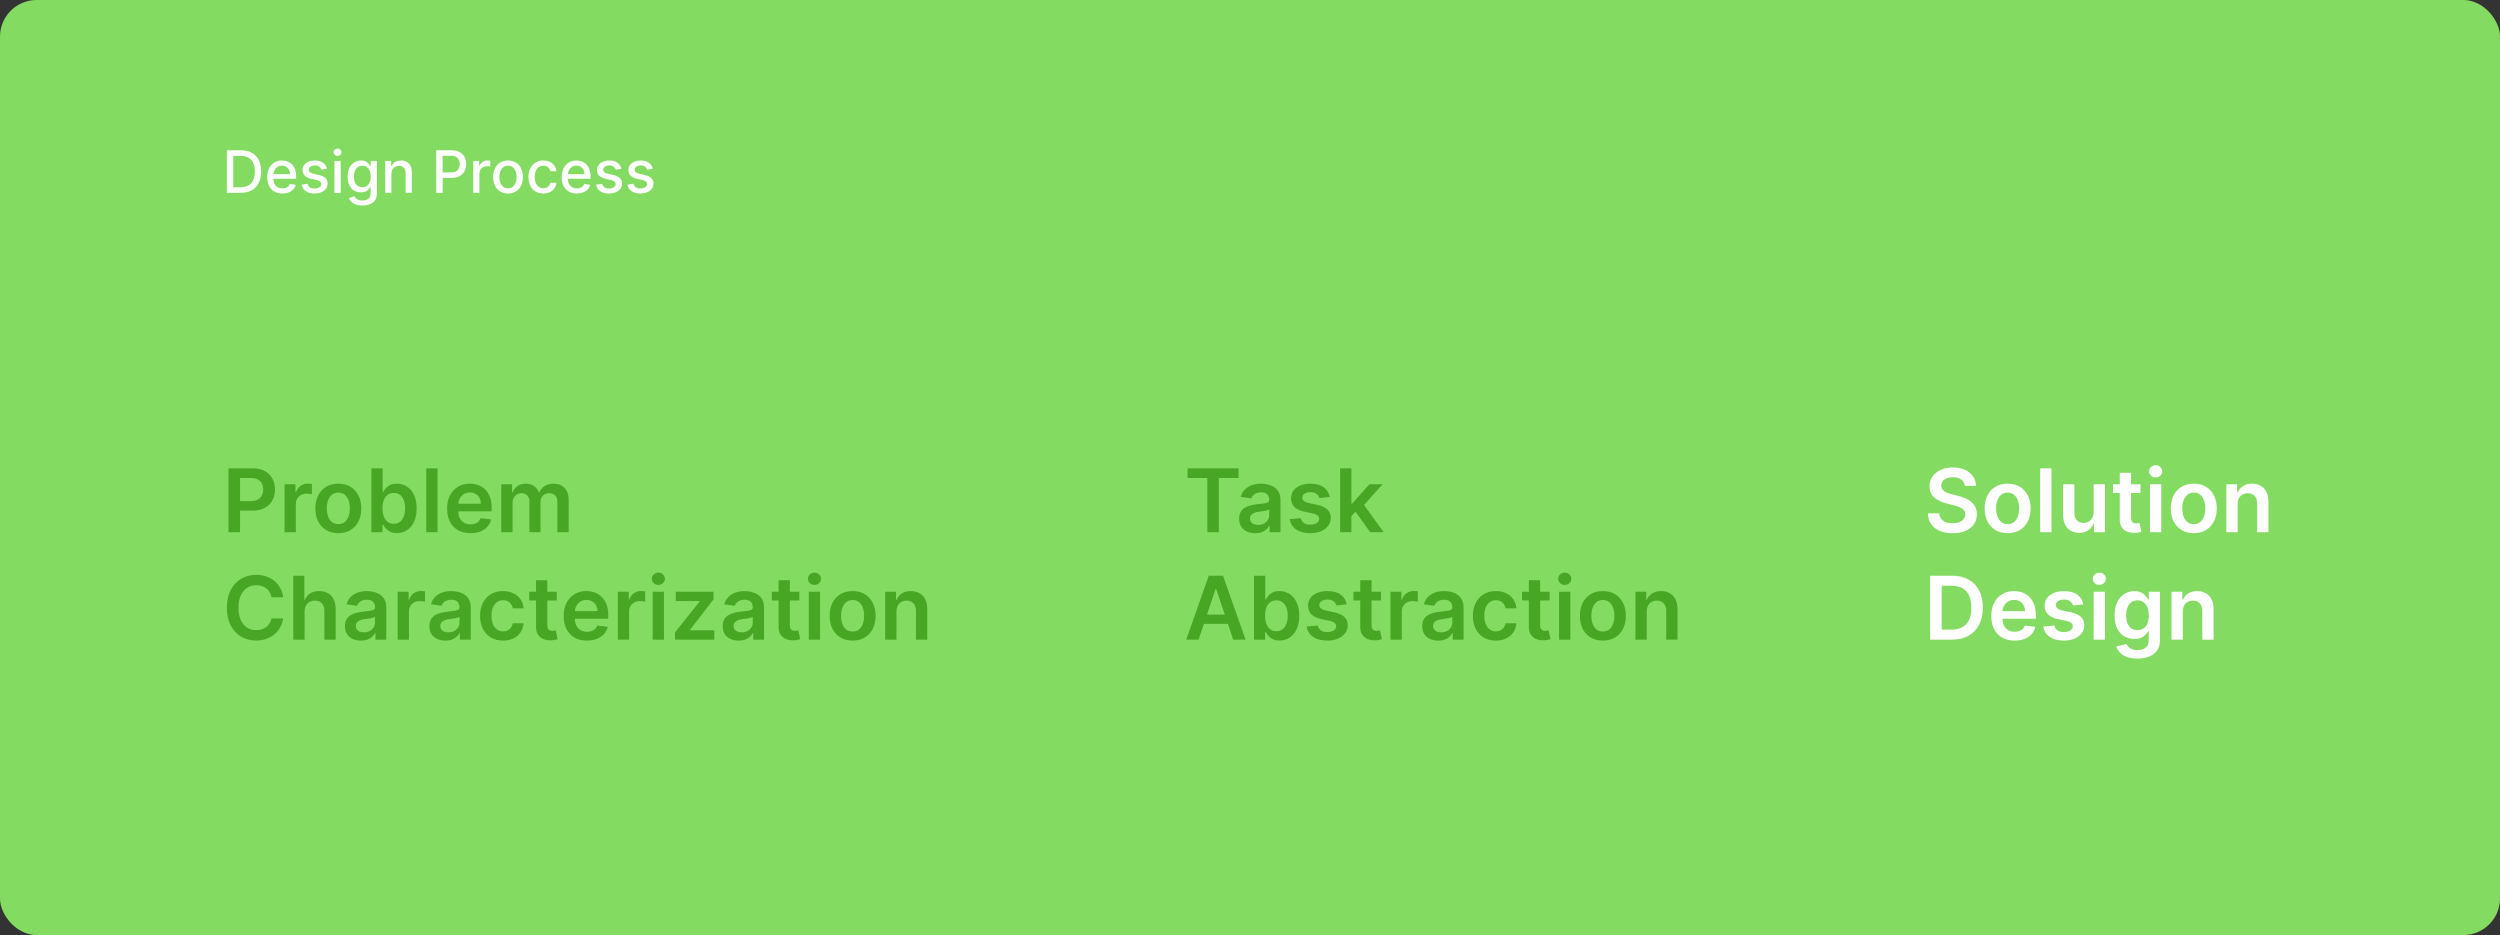 <svg width="1024" height="383" viewBox="0 0 1024 383" fill="none" xmlns="http://www.w3.org/2000/svg">
<rect x="0" y="0" width="1024" height="383" fill="#333333" stroke="none"/>
<rect width="1024" height="383" rx="15" fill="#83DB62"/>
<path d="M98.568 79H92.918V61.545H98.747C100.457 61.545 101.926 61.895 103.153 62.594C104.381 63.287 105.321 64.284 105.974 65.585C106.634 66.881 106.963 68.435 106.963 70.247C106.963 72.065 106.631 73.628 105.966 74.935C105.307 76.242 104.352 77.247 103.102 77.952C101.852 78.651 100.341 79 98.568 79ZM95.551 76.699H98.423C99.753 76.699 100.858 76.449 101.739 75.949C102.619 75.443 103.278 74.713 103.716 73.758C104.153 72.798 104.372 71.628 104.372 70.247C104.372 68.878 104.153 67.716 103.716 66.761C103.284 65.807 102.639 65.082 101.781 64.588C100.923 64.094 99.858 63.847 98.585 63.847H95.551V76.699ZM115.675 79.264C114.386 79.264 113.275 78.989 112.343 78.438C111.417 77.881 110.701 77.099 110.195 76.094C109.695 75.082 109.445 73.898 109.445 72.54C109.445 71.199 109.695 70.017 110.195 68.994C110.701 67.972 111.406 67.173 112.309 66.599C113.218 66.026 114.281 65.739 115.496 65.739C116.235 65.739 116.951 65.861 117.644 66.105C118.337 66.349 118.96 66.733 119.511 67.256C120.062 67.778 120.496 68.457 120.815 69.293C121.133 70.122 121.292 71.131 121.292 72.318V73.222H110.886V71.312H118.795C118.795 70.642 118.658 70.048 118.386 69.531C118.113 69.008 117.729 68.597 117.235 68.296C116.746 67.994 116.173 67.844 115.513 67.844C114.798 67.844 114.173 68.02 113.638 68.372C113.11 68.719 112.701 69.173 112.411 69.736C112.127 70.293 111.985 70.898 111.985 71.551V73.043C111.985 73.918 112.138 74.662 112.445 75.276C112.758 75.889 113.192 76.358 113.749 76.682C114.306 77 114.957 77.159 115.701 77.159C116.184 77.159 116.624 77.091 117.022 76.954C117.42 76.812 117.763 76.602 118.053 76.324C118.343 76.046 118.565 75.702 118.718 75.293L121.13 75.727C120.937 76.438 120.59 77.06 120.09 77.594C119.596 78.122 118.974 78.534 118.224 78.829C117.479 79.119 116.63 79.264 115.675 79.264ZM133.929 69.105L131.619 69.514C131.523 69.219 131.369 68.938 131.159 68.671C130.955 68.403 130.676 68.185 130.324 68.014C129.972 67.844 129.531 67.758 129.003 67.758C128.281 67.758 127.679 67.921 127.196 68.244C126.713 68.562 126.472 68.974 126.472 69.48C126.472 69.918 126.634 70.27 126.957 70.537C127.281 70.804 127.804 71.023 128.526 71.193L130.605 71.671C131.81 71.949 132.707 72.378 133.298 72.957C133.889 73.537 134.185 74.29 134.185 75.216C134.185 76 133.957 76.699 133.503 77.312C133.054 77.921 132.426 78.398 131.619 78.744C130.818 79.091 129.889 79.264 128.832 79.264C127.366 79.264 126.17 78.952 125.244 78.327C124.318 77.696 123.75 76.801 123.54 75.642L126.003 75.267C126.156 75.909 126.472 76.395 126.949 76.724C127.426 77.048 128.048 77.21 128.815 77.21C129.651 77.21 130.318 77.037 130.818 76.69C131.318 76.338 131.568 75.909 131.568 75.403C131.568 74.994 131.415 74.651 131.108 74.372C130.807 74.094 130.344 73.883 129.719 73.742L127.503 73.256C126.281 72.977 125.378 72.534 124.793 71.926C124.213 71.318 123.923 70.548 123.923 69.617C123.923 68.844 124.139 68.168 124.571 67.588C125.003 67.008 125.599 66.557 126.361 66.233C127.122 65.903 127.994 65.739 128.977 65.739C130.392 65.739 131.506 66.046 132.318 66.659C133.131 67.267 133.668 68.082 133.929 69.105ZM136.987 79V65.909H139.535V79H136.987ZM138.273 63.889C137.83 63.889 137.45 63.742 137.131 63.446C136.819 63.145 136.663 62.787 136.663 62.372C136.663 61.952 136.819 61.594 137.131 61.298C137.45 60.997 137.83 60.847 138.273 60.847C138.717 60.847 139.094 60.997 139.407 61.298C139.725 61.594 139.884 61.952 139.884 62.372C139.884 62.787 139.725 63.145 139.407 63.446C139.094 63.742 138.717 63.889 138.273 63.889ZM148.452 84.182C147.412 84.182 146.517 84.046 145.767 83.773C145.023 83.5 144.415 83.139 143.943 82.69C143.472 82.242 143.119 81.75 142.886 81.216L145.077 80.312C145.23 80.562 145.435 80.827 145.69 81.105C145.952 81.389 146.304 81.631 146.747 81.829C147.196 82.028 147.773 82.128 148.477 82.128C149.443 82.128 150.241 81.892 150.872 81.421C151.503 80.954 151.818 80.21 151.818 79.188V76.614H151.656C151.503 76.892 151.281 77.202 150.991 77.543C150.707 77.883 150.315 78.179 149.815 78.429C149.315 78.679 148.665 78.804 147.864 78.804C146.83 78.804 145.898 78.562 145.068 78.079C144.244 77.591 143.591 76.872 143.108 75.923C142.631 74.969 142.392 73.796 142.392 72.403C142.392 71.011 142.628 69.818 143.099 68.824C143.577 67.829 144.23 67.068 145.06 66.54C145.889 66.006 146.83 65.739 147.881 65.739C148.693 65.739 149.349 65.875 149.849 66.148C150.349 66.415 150.739 66.727 151.017 67.085C151.301 67.443 151.52 67.758 151.673 68.031H151.861V65.909H154.358V79.29C154.358 80.415 154.097 81.338 153.574 82.06C153.051 82.781 152.344 83.315 151.452 83.662C150.565 84.008 149.565 84.182 148.452 84.182ZM148.426 76.69C149.159 76.69 149.778 76.52 150.284 76.179C150.795 75.832 151.182 75.338 151.443 74.696C151.71 74.048 151.844 73.273 151.844 72.369C151.844 71.489 151.713 70.713 151.452 70.043C151.19 69.372 150.807 68.849 150.301 68.474C149.795 68.094 149.17 67.903 148.426 67.903C147.659 67.903 147.02 68.102 146.509 68.5C145.997 68.892 145.611 69.426 145.349 70.102C145.094 70.778 144.966 71.534 144.966 72.369C144.966 73.227 145.097 73.98 145.358 74.628C145.619 75.276 146.006 75.781 146.517 76.145C147.034 76.508 147.67 76.69 148.426 76.69ZM160.324 71.227V79H157.776V65.909H160.222V68.04H160.384C160.685 67.347 161.156 66.79 161.798 66.369C162.446 65.949 163.261 65.739 164.244 65.739C165.136 65.739 165.918 65.926 166.588 66.301C167.259 66.671 167.778 67.222 168.148 67.954C168.517 68.688 168.702 69.594 168.702 70.673V79H166.153V70.98C166.153 70.031 165.906 69.29 165.412 68.756C164.918 68.216 164.239 67.946 163.375 67.946C162.784 67.946 162.259 68.074 161.798 68.329C161.344 68.585 160.983 68.96 160.716 69.454C160.455 69.943 160.324 70.534 160.324 71.227ZM178.675 79V61.545H184.897C186.255 61.545 187.38 61.793 188.272 62.287C189.164 62.781 189.832 63.457 190.275 64.315C190.718 65.168 190.94 66.128 190.94 67.196C190.94 68.27 190.715 69.236 190.266 70.094C189.823 70.946 189.153 71.622 188.255 72.122C187.363 72.617 186.241 72.864 184.888 72.864H180.61V70.631H184.65C185.508 70.631 186.204 70.483 186.738 70.188C187.272 69.886 187.664 69.477 187.914 68.96C188.164 68.443 188.289 67.855 188.289 67.196C188.289 66.537 188.164 65.952 187.914 65.44C187.664 64.929 187.269 64.528 186.729 64.239C186.195 63.949 185.491 63.804 184.616 63.804H181.309V79H178.675ZM193.822 79V65.909H196.286V67.989H196.422C196.661 67.284 197.081 66.73 197.683 66.327C198.291 65.918 198.979 65.713 199.746 65.713C199.905 65.713 200.092 65.719 200.308 65.73C200.53 65.742 200.703 65.756 200.828 65.773V68.21C200.726 68.182 200.544 68.151 200.283 68.117C200.021 68.077 199.76 68.057 199.499 68.057C198.896 68.057 198.359 68.185 197.888 68.44C197.422 68.69 197.053 69.04 196.78 69.489C196.507 69.932 196.371 70.438 196.371 71.006V79H193.822ZM208.079 79.264C206.852 79.264 205.781 78.983 204.866 78.421C203.951 77.858 203.241 77.071 202.735 76.06C202.229 75.048 201.977 73.867 201.977 72.514C201.977 71.156 202.229 69.969 202.735 68.952C203.241 67.935 203.951 67.145 204.866 66.582C205.781 66.02 206.852 65.739 208.079 65.739C209.306 65.739 210.377 66.02 211.292 66.582C212.207 67.145 212.917 67.935 213.423 68.952C213.928 69.969 214.181 71.156 214.181 72.514C214.181 73.867 213.928 75.048 213.423 76.06C212.917 77.071 212.207 77.858 211.292 78.421C210.377 78.983 209.306 79.264 208.079 79.264ZM208.087 77.125C208.883 77.125 209.542 76.915 210.065 76.494C210.587 76.074 210.974 75.514 211.224 74.815C211.479 74.117 211.607 73.347 211.607 72.506C211.607 71.671 211.479 70.903 211.224 70.204C210.974 69.5 210.587 68.935 210.065 68.508C209.542 68.082 208.883 67.869 208.087 67.869C207.286 67.869 206.621 68.082 206.093 68.508C205.57 68.935 205.181 69.5 204.925 70.204C204.675 70.903 204.55 71.671 204.55 72.506C204.55 73.347 204.675 74.117 204.925 74.815C205.181 75.514 205.57 76.074 206.093 76.494C206.621 76.915 207.286 77.125 208.087 77.125ZM222.54 79.264C221.273 79.264 220.182 78.977 219.267 78.403C218.358 77.824 217.659 77.026 217.17 76.008C216.682 74.992 216.438 73.827 216.438 72.514C216.438 71.185 216.688 70.011 217.188 68.994C217.688 67.972 218.392 67.173 219.301 66.599C220.21 66.026 221.281 65.739 222.514 65.739C223.509 65.739 224.395 65.923 225.173 66.293C225.952 66.656 226.58 67.168 227.057 67.827C227.54 68.486 227.827 69.256 227.918 70.136H225.438C225.301 69.523 224.989 68.994 224.5 68.551C224.017 68.108 223.369 67.886 222.557 67.886C221.847 67.886 221.224 68.074 220.69 68.449C220.162 68.818 219.75 69.347 219.455 70.034C219.159 70.716 219.011 71.523 219.011 72.454C219.011 73.409 219.156 74.233 219.446 74.926C219.736 75.619 220.145 76.156 220.673 76.537C221.207 76.918 221.835 77.108 222.557 77.108C223.04 77.108 223.477 77.02 223.869 76.844C224.267 76.662 224.599 76.403 224.866 76.068C225.139 75.733 225.33 75.329 225.438 74.858H227.918C227.827 75.704 227.551 76.46 227.091 77.125C226.631 77.79 226.014 78.312 225.241 78.693C224.474 79.074 223.574 79.264 222.54 79.264ZM236.285 79.264C234.995 79.264 233.884 78.989 232.952 78.438C232.026 77.881 231.31 77.099 230.805 76.094C230.305 75.082 230.055 73.898 230.055 72.54C230.055 71.199 230.305 70.017 230.805 68.994C231.31 67.972 232.015 67.173 232.918 66.599C233.827 66.026 234.89 65.739 236.106 65.739C236.844 65.739 237.56 65.861 238.254 66.105C238.947 66.349 239.569 66.733 240.12 67.256C240.671 67.778 241.106 68.457 241.424 69.293C241.742 70.122 241.901 71.131 241.901 72.318V73.222H231.495V71.312H239.404C239.404 70.642 239.268 70.048 238.995 69.531C238.722 69.008 238.339 68.597 237.844 68.296C237.356 67.994 236.782 67.844 236.123 67.844C235.407 67.844 234.782 68.02 234.248 68.372C233.719 68.719 233.31 69.173 233.021 69.736C232.737 70.293 232.594 70.898 232.594 71.551V73.043C232.594 73.918 232.748 74.662 233.055 75.276C233.367 75.889 233.802 76.358 234.359 76.682C234.915 77 235.566 77.159 236.31 77.159C236.793 77.159 237.234 77.091 237.631 76.954C238.029 76.812 238.373 76.602 238.663 76.324C238.952 76.046 239.174 75.702 239.327 75.293L241.739 75.727C241.546 76.438 241.2 77.06 240.7 77.594C240.205 78.122 239.583 78.534 238.833 78.829C238.089 79.119 237.239 79.264 236.285 79.264ZM254.538 69.105L252.229 69.514C252.132 69.219 251.979 68.938 251.768 68.671C251.564 68.403 251.286 68.185 250.933 68.014C250.581 67.844 250.141 67.758 249.612 67.758C248.891 67.758 248.288 67.921 247.805 68.244C247.322 68.562 247.081 68.974 247.081 69.48C247.081 69.918 247.243 70.27 247.567 70.537C247.891 70.804 248.413 71.023 249.135 71.193L251.214 71.671C252.419 71.949 253.317 72.378 253.908 72.957C254.499 73.537 254.794 74.29 254.794 75.216C254.794 76 254.567 76.699 254.112 77.312C253.663 77.921 253.036 78.398 252.229 78.744C251.428 79.091 250.499 79.264 249.442 79.264C247.976 79.264 246.78 78.952 245.854 78.327C244.928 77.696 244.359 76.801 244.149 75.642L246.612 75.267C246.766 75.909 247.081 76.395 247.558 76.724C248.036 77.048 248.658 77.21 249.425 77.21C250.26 77.21 250.928 77.037 251.428 76.69C251.928 76.338 252.178 75.909 252.178 75.403C252.178 74.994 252.024 74.651 251.717 74.372C251.416 74.094 250.953 73.883 250.328 73.742L248.112 73.256C246.891 72.977 245.987 72.534 245.402 71.926C244.822 71.318 244.533 70.548 244.533 69.617C244.533 68.844 244.749 68.168 245.18 67.588C245.612 67.008 246.209 66.557 246.97 66.233C247.732 65.903 248.604 65.739 249.587 65.739C251.001 65.739 252.115 66.046 252.928 66.659C253.74 67.267 254.277 68.082 254.538 69.105ZM267.406 69.105L265.096 69.514C264.999 69.219 264.846 68.938 264.636 68.671C264.431 68.403 264.153 68.185 263.8 68.014C263.448 67.844 263.008 67.758 262.479 67.758C261.758 67.758 261.156 67.921 260.673 68.244C260.19 68.562 259.948 68.974 259.948 69.48C259.948 69.918 260.11 70.27 260.434 70.537C260.758 70.804 261.281 71.023 262.002 71.193L264.082 71.671C265.286 71.949 266.184 72.378 266.775 72.957C267.366 73.537 267.661 74.29 267.661 75.216C267.661 76 267.434 76.699 266.979 77.312C266.531 77.921 265.903 78.398 265.096 78.744C264.295 79.091 263.366 79.264 262.309 79.264C260.843 79.264 259.647 78.952 258.721 78.327C257.795 77.696 257.227 76.801 257.016 75.642L259.479 75.267C259.633 75.909 259.948 76.395 260.425 76.724C260.903 77.048 261.525 77.21 262.292 77.21C263.127 77.21 263.795 77.037 264.295 76.69C264.795 76.338 265.045 75.909 265.045 75.403C265.045 74.994 264.891 74.651 264.585 74.372C264.283 74.094 263.82 73.883 263.195 73.742L260.979 73.256C259.758 72.977 258.854 72.534 258.269 71.926C257.69 71.318 257.4 70.548 257.4 69.617C257.4 68.844 257.616 68.168 258.048 67.588C258.479 67.008 259.076 66.557 259.837 66.233C260.599 65.903 261.471 65.739 262.454 65.739C263.869 65.739 264.982 66.046 265.795 66.659C266.607 67.267 267.144 68.082 267.406 69.105Z" fill="white"/>
<path d="M93.582 218V191.818H103.401C105.412 191.818 107.099 192.193 108.463 192.943C109.835 193.693 110.871 194.724 111.57 196.037C112.277 197.341 112.631 198.824 112.631 200.486C112.631 202.165 112.277 203.656 111.57 204.96C110.862 206.264 109.818 207.291 108.438 208.041C107.057 208.783 105.357 209.153 103.337 209.153H96.829V205.254H102.697C103.874 205.254 104.837 205.05 105.587 204.641C106.337 204.232 106.891 203.669 107.249 202.953C107.615 202.237 107.798 201.415 107.798 200.486C107.798 199.557 107.615 198.739 107.249 198.031C106.891 197.324 106.332 196.774 105.574 196.382C104.824 195.982 103.857 195.781 102.672 195.781H98.325V218H93.582ZM116.546 218V198.364H121.033V201.636H121.238C121.596 200.503 122.209 199.629 123.078 199.016C123.956 198.393 124.958 198.082 126.083 198.082C126.338 198.082 126.624 198.095 126.939 198.121C127.263 198.138 127.532 198.168 127.745 198.21V202.467C127.549 202.399 127.238 202.339 126.811 202.288C126.394 202.229 125.989 202.199 125.597 202.199C124.753 202.199 123.995 202.382 123.321 202.749C122.657 203.107 122.132 203.605 121.749 204.244C121.365 204.884 121.174 205.621 121.174 206.456V218H116.546ZM138.576 218.384C136.658 218.384 134.996 217.962 133.59 217.118C132.184 216.274 131.093 215.094 130.317 213.577C129.55 212.06 129.167 210.287 129.167 208.259C129.167 206.23 129.55 204.453 130.317 202.928C131.093 201.402 132.184 200.217 133.59 199.374C134.996 198.53 136.658 198.108 138.576 198.108C140.494 198.108 142.156 198.53 143.562 199.374C144.968 200.217 146.055 201.402 146.822 202.928C147.597 204.453 147.985 206.23 147.985 208.259C147.985 210.287 147.597 212.06 146.822 213.577C146.055 215.094 144.968 216.274 143.562 217.118C142.156 217.962 140.494 218.384 138.576 218.384ZM138.602 214.676C139.641 214.676 140.511 214.391 141.21 213.82C141.908 213.24 142.428 212.464 142.769 211.493C143.119 210.521 143.293 209.439 143.293 208.246C143.293 207.044 143.119 205.957 142.769 204.986C142.428 204.006 141.908 203.226 141.21 202.646C140.511 202.067 139.641 201.777 138.602 201.777C137.536 201.777 136.65 202.067 135.942 202.646C135.244 203.226 134.719 204.006 134.37 204.986C134.029 205.957 133.859 207.044 133.859 208.246C133.859 209.439 134.029 210.521 134.37 211.493C134.719 212.464 135.244 213.24 135.942 213.82C136.65 214.391 137.536 214.676 138.602 214.676ZM152.118 218V191.818H156.745V201.611H156.937C157.176 201.134 157.512 200.626 157.947 200.089C158.382 199.544 158.97 199.08 159.711 198.696C160.453 198.304 161.399 198.108 162.549 198.108C164.066 198.108 165.434 198.496 166.653 199.271C167.88 200.038 168.852 201.176 169.568 202.685C170.292 204.185 170.654 206.026 170.654 208.207C170.654 210.364 170.301 212.196 169.593 213.705C168.886 215.213 167.923 216.364 166.704 217.156C165.485 217.949 164.105 218.345 162.562 218.345C161.437 218.345 160.504 218.158 159.762 217.783C159.021 217.408 158.424 216.956 157.973 216.428C157.529 215.891 157.184 215.384 156.937 214.906H156.669V218H152.118ZM156.656 208.182C156.656 209.452 156.835 210.564 157.193 211.518C157.559 212.473 158.083 213.219 158.765 213.756C159.456 214.284 160.291 214.548 161.271 214.548C162.294 214.548 163.15 214.276 163.841 213.73C164.531 213.176 165.051 212.422 165.4 211.467C165.758 210.504 165.937 209.409 165.937 208.182C165.937 206.963 165.762 205.881 165.413 204.935C165.064 203.989 164.544 203.247 163.853 202.71C163.163 202.173 162.302 201.905 161.271 201.905C160.282 201.905 159.443 202.165 158.752 202.685C158.062 203.205 157.538 203.933 157.18 204.871C156.831 205.808 156.656 206.912 156.656 208.182ZM179.217 191.818V218H174.589V191.818H179.217ZM192.669 218.384C190.7 218.384 189 217.974 187.568 217.156C186.145 216.33 185.049 215.162 184.282 213.653C183.515 212.136 183.132 210.351 183.132 208.297C183.132 206.277 183.515 204.504 184.282 202.979C185.058 201.445 186.14 200.251 187.529 199.399C188.919 198.538 190.551 198.108 192.426 198.108C193.636 198.108 194.778 198.304 195.852 198.696C196.934 199.08 197.889 199.676 198.716 200.486C199.551 201.295 200.207 202.327 200.684 203.58C201.162 204.824 201.4 206.307 201.4 208.028V209.447H185.305V206.328H196.964C196.956 205.442 196.764 204.653 196.389 203.963C196.014 203.264 195.49 202.714 194.816 202.314C194.152 201.913 193.376 201.713 192.49 201.713C191.544 201.713 190.713 201.943 189.997 202.403C189.281 202.855 188.723 203.452 188.322 204.193C187.93 204.926 187.73 205.732 187.721 206.609V209.332C187.721 210.474 187.93 211.455 188.348 212.273C188.765 213.082 189.349 213.705 190.099 214.139C190.849 214.565 191.727 214.778 192.733 214.778C193.406 214.778 194.015 214.685 194.561 214.497C195.106 214.301 195.579 214.016 195.98 213.641C196.38 213.266 196.683 212.801 196.887 212.247L201.208 212.733C200.936 213.875 200.416 214.872 199.649 215.724C198.89 216.568 197.919 217.224 196.734 217.693C195.549 218.153 194.194 218.384 192.669 218.384ZM205.315 218V198.364H209.739V201.7H209.969C210.378 200.575 211.055 199.697 212.001 199.067C212.947 198.428 214.077 198.108 215.389 198.108C216.719 198.108 217.839 198.432 218.751 199.08C219.672 199.719 220.32 200.592 220.695 201.7H220.899C221.334 200.609 222.067 199.74 223.098 199.092C224.138 198.436 225.369 198.108 226.793 198.108C228.599 198.108 230.074 198.679 231.216 199.821C232.358 200.963 232.929 202.629 232.929 204.82V218H228.288V205.536C228.288 204.317 227.964 203.426 227.317 202.864C226.669 202.293 225.876 202.007 224.939 202.007C223.822 202.007 222.949 202.357 222.318 203.055C221.696 203.746 221.385 204.645 221.385 205.753V218H216.847V205.344C216.847 204.33 216.54 203.52 215.926 202.915C215.321 202.31 214.528 202.007 213.548 202.007C212.884 202.007 212.278 202.178 211.733 202.518C211.188 202.851 210.753 203.324 210.429 203.938C210.105 204.543 209.943 205.25 209.943 206.06V218H205.315ZM115.993 244.652H111.212C111.075 243.868 110.824 243.173 110.457 242.568C110.091 241.955 109.635 241.435 109.089 241.009C108.544 240.582 107.922 240.263 107.223 240.05C106.533 239.828 105.787 239.717 104.986 239.717C103.563 239.717 102.301 240.075 101.202 240.791C100.102 241.499 99.242 242.538 98.619 243.911C97.997 245.274 97.686 246.94 97.686 248.909C97.686 250.912 97.997 252.599 98.619 253.972C99.25 255.335 100.111 256.366 101.202 257.065C102.301 257.756 103.558 258.101 104.973 258.101C105.757 258.101 106.49 257.999 107.172 257.794C107.862 257.581 108.48 257.27 109.026 256.861C109.58 256.452 110.044 255.949 110.419 255.352C110.803 254.756 111.067 254.074 111.212 253.307L115.993 253.332C115.814 254.577 115.426 255.744 114.83 256.835C114.241 257.926 113.47 258.889 112.516 259.724C111.561 260.551 110.445 261.199 109.166 261.668C107.888 262.128 106.469 262.358 104.909 262.358C102.608 262.358 100.554 261.825 98.747 260.76C96.94 259.695 95.517 258.156 94.477 256.145C93.438 254.134 92.918 251.722 92.918 248.909C92.918 246.088 93.442 243.676 94.49 241.673C95.538 239.662 96.966 238.124 98.773 237.058C100.58 235.993 102.625 235.46 104.909 235.46C106.366 235.46 107.722 235.665 108.974 236.074C110.227 236.483 111.344 237.084 112.324 237.876C113.304 238.661 114.109 239.624 114.74 240.766C115.379 241.899 115.797 243.195 115.993 244.652ZM124.76 250.494V262H120.132V235.818H124.657V245.7H124.887C125.348 244.592 126.059 243.719 127.022 243.08C127.994 242.432 129.23 242.108 130.73 242.108C132.093 242.108 133.282 242.393 134.297 242.964C135.311 243.536 136.095 244.371 136.649 245.47C137.211 246.57 137.493 247.912 137.493 249.497V262H132.865V250.213C132.865 248.892 132.524 247.865 131.842 247.132C131.169 246.391 130.223 246.02 129.004 246.02C128.186 246.02 127.453 246.199 126.805 246.557C126.166 246.906 125.663 247.413 125.297 248.078C124.939 248.743 124.76 249.548 124.76 250.494ZM147.86 262.396C146.616 262.396 145.495 262.175 144.498 261.732C143.51 261.28 142.725 260.615 142.146 259.737C141.575 258.859 141.289 257.777 141.289 256.49C141.289 255.382 141.494 254.466 141.903 253.741C142.312 253.017 142.87 252.438 143.578 252.003C144.285 251.568 145.082 251.24 145.968 251.018C146.863 250.788 147.788 250.622 148.743 250.52C149.893 250.401 150.826 250.294 151.542 250.2C152.258 250.098 152.778 249.945 153.102 249.74C153.434 249.527 153.6 249.199 153.6 248.756V248.679C153.6 247.716 153.315 246.97 152.744 246.442C152.173 245.913 151.35 245.649 150.277 245.649C149.143 245.649 148.244 245.896 147.579 246.391C146.923 246.885 146.48 247.469 146.25 248.142L141.929 247.528C142.27 246.335 142.832 245.338 143.616 244.537C144.4 243.727 145.359 243.122 146.493 242.722C147.626 242.312 148.879 242.108 150.251 242.108C151.197 242.108 152.139 242.219 153.076 242.44C154.014 242.662 154.87 243.028 155.646 243.54C156.422 244.043 157.044 244.729 157.512 245.598C157.99 246.467 158.228 247.554 158.228 248.858V262H153.779V259.303H153.626C153.345 259.848 152.949 260.359 152.437 260.837C151.934 261.305 151.299 261.685 150.532 261.974C149.774 262.256 148.883 262.396 147.86 262.396ZM149.062 258.996C149.991 258.996 150.797 258.812 151.478 258.446C152.16 258.071 152.684 257.577 153.051 256.963C153.426 256.349 153.613 255.68 153.613 254.956V252.642C153.468 252.761 153.221 252.872 152.872 252.974C152.531 253.077 152.147 253.166 151.721 253.243C151.295 253.32 150.873 253.388 150.456 253.447C150.038 253.507 149.676 253.558 149.369 253.601C148.679 253.695 148.061 253.848 147.515 254.061C146.97 254.274 146.539 254.572 146.224 254.956C145.909 255.331 145.751 255.817 145.751 256.413C145.751 257.266 146.062 257.909 146.684 258.344C147.306 258.778 148.099 258.996 149.062 258.996ZM162.882 262V242.364H167.369V245.636H167.574C167.931 244.503 168.545 243.629 169.414 243.016C170.292 242.393 171.294 242.082 172.419 242.082C172.674 242.082 172.96 242.095 173.275 242.121C173.599 242.138 173.868 242.168 174.081 242.21V246.467C173.885 246.399 173.574 246.339 173.147 246.288C172.73 246.229 172.325 246.199 171.933 246.199C171.089 246.199 170.331 246.382 169.657 246.749C168.993 247.107 168.468 247.605 168.085 248.244C167.701 248.884 167.51 249.621 167.51 250.456V262H162.882ZM182.454 262.396C181.21 262.396 180.089 262.175 179.092 261.732C178.103 261.28 177.319 260.615 176.74 259.737C176.169 258.859 175.883 257.777 175.883 256.49C175.883 255.382 176.088 254.466 176.497 253.741C176.906 253.017 177.464 252.438 178.172 252.003C178.879 251.568 179.676 251.24 180.562 251.018C181.457 250.788 182.382 250.622 183.336 250.52C184.487 250.401 185.42 250.294 186.136 250.2C186.852 250.098 187.372 249.945 187.696 249.74C188.028 249.527 188.194 249.199 188.194 248.756V248.679C188.194 247.716 187.909 246.97 187.338 246.442C186.767 245.913 185.944 245.649 184.87 245.649C183.737 245.649 182.838 245.896 182.173 246.391C181.517 246.885 181.074 247.469 180.843 248.142L176.522 247.528C176.863 246.335 177.426 245.338 178.21 244.537C178.994 243.727 179.953 243.122 181.086 242.722C182.22 242.312 183.473 242.108 184.845 242.108C185.791 242.108 186.733 242.219 187.67 242.44C188.608 242.662 189.464 243.028 190.24 243.54C191.015 244.043 191.637 244.729 192.106 245.598C192.583 246.467 192.822 247.554 192.822 248.858V262H188.373V259.303H188.22C187.939 259.848 187.542 260.359 187.031 260.837C186.528 261.305 185.893 261.685 185.126 261.974C184.368 262.256 183.477 262.396 182.454 262.396ZM183.656 258.996C184.585 258.996 185.39 258.812 186.072 258.446C186.754 258.071 187.278 257.577 187.645 256.963C188.02 256.349 188.207 255.68 188.207 254.956V252.642C188.062 252.761 187.815 252.872 187.466 252.974C187.125 253.077 186.741 253.166 186.315 253.243C185.889 253.32 185.467 253.388 185.049 253.447C184.632 253.507 184.27 253.558 183.963 253.601C183.272 253.695 182.654 253.848 182.109 254.061C181.564 254.274 181.133 254.572 180.818 254.956C180.502 255.331 180.345 255.817 180.345 256.413C180.345 257.266 180.656 257.909 181.278 258.344C181.9 258.778 182.693 258.996 183.656 258.996ZM206.041 262.384C204.081 262.384 202.397 261.953 200.991 261.092C199.593 260.232 198.515 259.043 197.757 257.526C197.007 256 196.632 254.244 196.632 252.259C196.632 250.264 197.015 248.504 197.782 246.979C198.549 245.445 199.632 244.251 201.029 243.399C202.436 242.538 204.098 242.108 206.015 242.108C207.609 242.108 209.02 242.402 210.247 242.99C211.483 243.57 212.467 244.392 213.2 245.457C213.933 246.514 214.35 247.75 214.453 249.165H210.029C209.85 248.219 209.424 247.43 208.751 246.8C208.086 246.161 207.196 245.841 206.079 245.841C205.133 245.841 204.302 246.097 203.586 246.608C202.87 247.111 202.312 247.835 201.912 248.781C201.52 249.727 201.324 250.861 201.324 252.182C201.324 253.52 201.52 254.67 201.912 255.634C202.304 256.588 202.853 257.325 203.561 257.845C204.277 258.357 205.116 258.612 206.079 258.612C206.761 258.612 207.37 258.484 207.907 258.229C208.453 257.964 208.909 257.585 209.275 257.091C209.642 256.597 209.893 255.996 210.029 255.288H214.453C214.342 256.678 213.933 257.909 213.225 258.983C212.518 260.048 211.555 260.884 210.336 261.489C209.118 262.085 207.686 262.384 206.041 262.384ZM228.058 242.364V245.943H216.77V242.364H228.058ZM219.557 237.659H224.185V256.094C224.185 256.716 224.278 257.193 224.466 257.526C224.662 257.849 224.918 258.071 225.233 258.19C225.548 258.31 225.898 258.369 226.281 258.369C226.571 258.369 226.835 258.348 227.074 258.305C227.321 258.263 227.509 258.224 227.636 258.19L228.416 261.808C228.169 261.893 227.815 261.987 227.355 262.089C226.903 262.192 226.349 262.251 225.693 262.268C224.534 262.303 223.49 262.128 222.561 261.744C221.632 261.352 220.895 260.747 220.349 259.929C219.813 259.111 219.548 258.088 219.557 256.861V237.659ZM240.411 262.384C238.442 262.384 236.742 261.974 235.31 261.156C233.887 260.33 232.792 259.162 232.025 257.653C231.257 256.136 230.874 254.351 230.874 252.297C230.874 250.277 231.257 248.504 232.025 246.979C232.8 245.445 233.882 244.251 235.272 243.399C236.661 242.538 238.293 242.108 240.168 242.108C241.378 242.108 242.52 242.304 243.594 242.696C244.676 243.08 245.631 243.676 246.458 244.486C247.293 245.295 247.949 246.327 248.426 247.58C248.904 248.824 249.142 250.307 249.142 252.028V253.447H233.047V250.328H244.706C244.698 249.442 244.506 248.653 244.131 247.963C243.756 247.264 243.232 246.714 242.559 246.314C241.894 245.913 241.118 245.713 240.232 245.713C239.286 245.713 238.455 245.943 237.739 246.403C237.023 246.855 236.465 247.452 236.064 248.193C235.672 248.926 235.472 249.732 235.463 250.609V253.332C235.463 254.474 235.672 255.455 236.09 256.273C236.507 257.082 237.091 257.705 237.841 258.139C238.591 258.565 239.469 258.778 240.475 258.778C241.148 258.778 241.757 258.685 242.303 258.497C242.848 258.301 243.321 258.016 243.722 257.641C244.123 257.266 244.425 256.801 244.63 256.247L248.951 256.733C248.678 257.875 248.158 258.872 247.391 259.724C246.632 260.568 245.661 261.224 244.476 261.693C243.292 262.153 241.936 262.384 240.411 262.384ZM253.058 262V242.364H257.545V245.636H257.749C258.107 244.503 258.721 243.629 259.59 243.016C260.468 242.393 261.469 242.082 262.594 242.082C262.85 242.082 263.136 242.095 263.451 242.121C263.775 242.138 264.043 242.168 264.256 242.21V246.467C264.06 246.399 263.749 246.339 263.323 246.288C262.906 246.229 262.501 246.199 262.109 246.199C261.265 246.199 260.506 246.382 259.833 246.749C259.168 247.107 258.644 247.605 258.261 248.244C257.877 248.884 257.685 249.621 257.685 250.456V262H253.058ZM267.331 262V242.364H271.959V262H267.331ZM269.658 239.577C268.925 239.577 268.294 239.334 267.766 238.848C267.237 238.354 266.973 237.761 266.973 237.071C266.973 236.372 267.237 235.78 267.766 235.294C268.294 234.8 268.925 234.553 269.658 234.553C270.399 234.553 271.03 234.8 271.55 235.294C272.078 235.78 272.342 236.372 272.342 237.071C272.342 237.761 272.078 238.354 271.55 238.848C271.03 239.334 270.399 239.577 269.658 239.577ZM276.462 262V259.06L286.587 246.365V246.199H276.794V242.364H292.25V245.521L282.611 257.999V258.165H292.583V262H276.462ZM302.583 262.396C301.339 262.396 300.218 262.175 299.221 261.732C298.232 261.28 297.448 260.615 296.869 259.737C296.298 258.859 296.012 257.777 296.012 256.49C296.012 255.382 296.217 254.466 296.626 253.741C297.035 253.017 297.593 252.438 298.3 252.003C299.008 251.568 299.805 251.24 300.691 251.018C301.586 250.788 302.511 250.622 303.465 250.52C304.616 250.401 305.549 250.294 306.265 250.2C306.981 250.098 307.501 249.945 307.825 249.74C308.157 249.527 308.323 249.199 308.323 248.756V248.679C308.323 247.716 308.038 246.97 307.467 246.442C306.896 245.913 306.073 245.649 304.999 245.649C303.866 245.649 302.967 245.896 302.302 246.391C301.646 246.885 301.202 247.469 300.972 248.142L296.651 247.528C296.992 246.335 297.555 245.338 298.339 244.537C299.123 243.727 300.082 243.122 301.215 242.722C302.349 242.312 303.602 242.108 304.974 242.108C305.92 242.108 306.862 242.219 307.799 242.44C308.737 242.662 309.593 243.028 310.369 243.54C311.144 244.043 311.766 244.729 312.235 245.598C312.712 246.467 312.951 247.554 312.951 248.858V262H308.502V259.303H308.349C308.067 259.848 307.671 260.359 307.16 260.837C306.657 261.305 306.022 261.685 305.255 261.974C304.496 262.256 303.606 262.396 302.583 262.396ZM303.785 258.996C304.714 258.996 305.519 258.812 306.201 258.446C306.883 258.071 307.407 257.577 307.773 256.963C308.148 256.349 308.336 255.68 308.336 254.956V252.642C308.191 252.761 307.944 252.872 307.594 252.974C307.254 253.077 306.87 253.166 306.444 253.243C306.018 253.32 305.596 253.388 305.178 253.447C304.761 253.507 304.398 253.558 304.092 253.601C303.401 253.695 302.783 253.848 302.238 254.061C301.692 254.274 301.262 254.572 300.947 254.956C300.631 255.331 300.474 255.817 300.474 256.413C300.474 257.266 300.785 257.909 301.407 258.344C302.029 258.778 302.822 258.996 303.785 258.996ZM327.41 242.364V245.943H316.121V242.364H327.41ZM318.908 237.659H323.536V256.094C323.536 256.716 323.63 257.193 323.817 257.526C324.013 257.849 324.269 258.071 324.585 258.19C324.9 258.31 325.249 258.369 325.633 258.369C325.923 258.369 326.187 258.348 326.425 258.305C326.673 258.263 326.86 258.224 326.988 258.19L327.768 261.808C327.521 261.893 327.167 261.987 326.707 262.089C326.255 262.192 325.701 262.251 325.045 262.268C323.886 262.303 322.842 262.128 321.913 261.744C320.984 261.352 320.246 260.747 319.701 259.929C319.164 259.111 318.9 258.088 318.908 256.861V237.659ZM331.28 262V242.364H335.908V262H331.28ZM333.607 239.577C332.874 239.577 332.243 239.334 331.715 238.848C331.186 238.354 330.922 237.761 330.922 237.071C330.922 236.372 331.186 235.78 331.715 235.294C332.243 234.8 332.874 234.553 333.607 234.553C334.348 234.553 334.979 234.8 335.499 235.294C336.027 235.78 336.292 236.372 336.292 237.071C336.292 237.761 336.027 238.354 335.499 238.848C334.979 239.334 334.348 239.577 333.607 239.577ZM349.232 262.384C347.315 262.384 345.653 261.962 344.246 261.118C342.84 260.274 341.749 259.094 340.974 257.577C340.207 256.06 339.823 254.287 339.823 252.259C339.823 250.23 340.207 248.453 340.974 246.928C341.749 245.402 342.84 244.217 344.246 243.374C345.653 242.53 347.315 242.108 349.232 242.108C351.15 242.108 352.812 242.53 354.218 243.374C355.624 244.217 356.711 245.402 357.478 246.928C358.254 248.453 358.641 250.23 358.641 252.259C358.641 254.287 358.254 256.06 357.478 257.577C356.711 259.094 355.624 260.274 354.218 261.118C352.812 261.962 351.15 262.384 349.232 262.384ZM349.258 258.676C350.298 258.676 351.167 258.391 351.866 257.82C352.565 257.24 353.085 256.464 353.425 255.493C353.775 254.521 353.95 253.439 353.95 252.246C353.95 251.044 353.775 249.957 353.425 248.986C353.085 248.006 352.565 247.226 351.866 246.646C351.167 246.067 350.298 245.777 349.258 245.777C348.192 245.777 347.306 246.067 346.599 246.646C345.9 247.226 345.376 248.006 345.026 248.986C344.685 249.957 344.515 251.044 344.515 252.246C344.515 253.439 344.685 254.521 345.026 255.493C345.376 256.464 345.9 257.24 346.599 257.82C347.306 258.391 348.192 258.676 349.258 258.676ZM367.197 250.494V262H362.569V242.364H366.993V245.7H367.223C367.674 244.601 368.395 243.727 369.383 243.08C370.38 242.432 371.612 242.108 373.078 242.108C374.433 242.108 375.613 242.398 376.619 242.977C377.633 243.557 378.417 244.396 378.971 245.496C379.534 246.595 379.811 247.929 379.802 249.497V262H375.174V250.213C375.174 248.901 374.833 247.874 374.152 247.132C373.478 246.391 372.545 246.02 371.352 246.02C370.542 246.02 369.822 246.199 369.191 246.557C368.569 246.906 368.079 247.413 367.721 248.078C367.372 248.743 367.197 249.548 367.197 250.494Z" fill="#48A625"/>
<path d="M486.432 195.794V191.818H507.321V195.794H499.229V218H494.524V195.794H486.432ZM514.122 218.396C512.878 218.396 511.757 218.175 510.76 217.732C509.771 217.28 508.987 216.615 508.408 215.737C507.837 214.859 507.551 213.777 507.551 212.49C507.551 211.382 507.756 210.466 508.165 209.741C508.574 209.017 509.132 208.438 509.839 208.003C510.547 207.568 511.344 207.24 512.23 207.018C513.125 206.788 514.05 206.622 515.004 206.52C516.155 206.401 517.088 206.294 517.804 206.2C518.52 206.098 519.04 205.945 519.364 205.74C519.696 205.527 519.862 205.199 519.862 204.756V204.679C519.862 203.716 519.577 202.97 519.006 202.442C518.435 201.913 517.612 201.649 516.538 201.649C515.405 201.649 514.506 201.896 513.841 202.391C513.185 202.885 512.741 203.469 512.511 204.142L508.19 203.528C508.531 202.335 509.094 201.338 509.878 200.537C510.662 199.727 511.621 199.122 512.754 198.722C513.888 198.312 515.141 198.108 516.513 198.108C517.459 198.108 518.401 198.219 519.338 198.44C520.276 198.662 521.132 199.028 521.908 199.54C522.683 200.043 523.305 200.729 523.774 201.598C524.251 202.467 524.49 203.554 524.49 204.858V218H520.041V215.303H519.888C519.607 215.848 519.21 216.359 518.699 216.837C518.196 217.305 517.561 217.685 516.794 217.974C516.036 218.256 515.145 218.396 514.122 218.396ZM515.324 214.996C516.253 214.996 517.058 214.812 517.74 214.446C518.422 214.071 518.946 213.577 519.312 212.963C519.688 212.349 519.875 211.68 519.875 210.956V208.642C519.73 208.761 519.483 208.872 519.134 208.974C518.793 209.077 518.409 209.166 517.983 209.243C517.557 209.32 517.135 209.388 516.717 209.447C516.3 209.507 515.938 209.558 515.631 209.601C514.94 209.695 514.322 209.848 513.777 210.061C513.232 210.274 512.801 210.572 512.486 210.956C512.17 211.331 512.013 211.817 512.013 212.413C512.013 213.266 512.324 213.909 512.946 214.344C513.568 214.778 514.361 214.996 515.324 214.996ZM544.663 203.554L540.445 204.014C540.325 203.588 540.116 203.188 539.818 202.812C539.528 202.438 539.136 202.135 538.642 201.905C538.148 201.675 537.543 201.56 536.827 201.56C535.864 201.56 535.054 201.768 534.398 202.186C533.75 202.604 533.43 203.145 533.439 203.81C533.43 204.381 533.639 204.845 534.065 205.203C534.5 205.561 535.216 205.855 536.213 206.085L539.562 206.801C541.42 207.202 542.801 207.837 543.705 208.706C544.616 209.575 545.077 210.713 545.085 212.119C545.077 213.355 544.714 214.446 543.999 215.392C543.291 216.33 542.307 217.062 541.045 217.591C539.784 218.119 538.335 218.384 536.699 218.384C534.295 218.384 532.361 217.881 530.895 216.875C529.429 215.861 528.555 214.45 528.274 212.643L532.787 212.209C532.991 213.095 533.426 213.764 534.091 214.216C534.756 214.668 535.621 214.893 536.686 214.893C537.786 214.893 538.668 214.668 539.332 214.216C540.006 213.764 540.342 213.206 540.342 212.541C540.342 211.979 540.125 211.514 539.69 211.148C539.264 210.781 538.599 210.5 537.696 210.304L534.347 209.601C532.463 209.209 531.07 208.548 530.166 207.619C529.263 206.682 528.815 205.497 528.824 204.065C528.815 202.855 529.143 201.807 529.808 200.92C530.482 200.026 531.415 199.335 532.608 198.849C533.81 198.355 535.195 198.108 536.763 198.108C539.064 198.108 540.875 198.598 542.196 199.578C543.526 200.558 544.348 201.884 544.663 203.554ZM553.12 211.838L553.107 206.251H553.849L560.906 198.364H566.313L557.633 208.028H556.674L553.12 211.838ZM548.901 218V191.818H553.529V218H548.901ZM561.225 218L554.833 209.064L557.952 205.804L566.761 218H561.225ZM490.945 262H485.882L495.099 235.818H500.955L510.185 262H505.122L498.129 241.188H497.925L490.945 262ZM491.111 251.734H504.918V255.544H491.111V251.734ZM513.633 262V235.818H518.261V245.611H518.453C518.691 245.134 519.028 244.626 519.463 244.089C519.897 243.544 520.485 243.08 521.227 242.696C521.968 242.304 522.914 242.108 524.065 242.108C525.582 242.108 526.95 242.496 528.169 243.271C529.396 244.038 530.368 245.176 531.083 246.685C531.808 248.185 532.17 250.026 532.17 252.207C532.17 254.364 531.816 256.196 531.109 257.705C530.402 259.213 529.439 260.364 528.22 261.156C527.001 261.949 525.62 262.345 524.078 262.345C522.953 262.345 522.02 262.158 521.278 261.783C520.537 261.408 519.94 260.956 519.488 260.428C519.045 259.891 518.7 259.384 518.453 258.906H518.184V262H513.633ZM518.172 252.182C518.172 253.452 518.35 254.564 518.708 255.518C519.075 256.473 519.599 257.219 520.281 257.756C520.971 258.284 521.806 258.548 522.787 258.548C523.809 258.548 524.666 258.276 525.356 257.73C526.047 257.176 526.566 256.422 526.916 255.467C527.274 254.504 527.453 253.409 527.453 252.182C527.453 250.963 527.278 249.881 526.929 248.935C526.579 247.989 526.059 247.247 525.369 246.71C524.679 246.173 523.818 245.905 522.787 245.905C521.798 245.905 520.958 246.165 520.268 246.685C519.578 247.205 519.054 247.933 518.696 248.871C518.346 249.808 518.172 250.912 518.172 252.182ZM551.624 247.554L547.406 248.014C547.286 247.588 547.077 247.188 546.779 246.812C546.489 246.438 546.097 246.135 545.603 245.905C545.109 245.675 544.504 245.56 543.788 245.56C542.825 245.56 542.015 245.768 541.359 246.186C540.711 246.604 540.391 247.145 540.4 247.81C540.391 248.381 540.6 248.845 541.026 249.203C541.461 249.561 542.177 249.855 543.174 250.085L546.523 250.801C548.381 251.202 549.762 251.837 550.665 252.706C551.577 253.575 552.038 254.713 552.046 256.119C552.038 257.355 551.675 258.446 550.96 259.392C550.252 260.33 549.268 261.062 548.006 261.591C546.745 262.119 545.296 262.384 543.66 262.384C541.256 262.384 539.322 261.881 537.856 260.875C536.39 259.861 535.516 258.45 535.235 256.643L539.748 256.209C539.952 257.095 540.387 257.764 541.052 258.216C541.717 258.668 542.582 258.893 543.647 258.893C544.746 258.893 545.629 258.668 546.293 258.216C546.967 257.764 547.303 257.206 547.303 256.541C547.303 255.979 547.086 255.514 546.651 255.148C546.225 254.781 545.56 254.5 544.657 254.304L541.308 253.601C539.424 253.209 538.031 252.548 537.127 251.619C536.224 250.682 535.776 249.497 535.785 248.065C535.776 246.855 536.104 245.807 536.769 244.92C537.442 244.026 538.376 243.335 539.569 242.849C540.771 242.355 542.156 242.108 543.724 242.108C546.025 242.108 547.836 242.598 549.157 243.578C550.487 244.558 551.309 245.884 551.624 247.554ZM565.668 242.364V245.943H554.379V242.364H565.668ZM557.166 237.659H561.794V256.094C561.794 256.716 561.888 257.193 562.075 257.526C562.271 257.849 562.527 258.071 562.842 258.19C563.158 258.31 563.507 258.369 563.891 258.369C564.18 258.369 564.445 258.348 564.683 258.305C564.93 258.263 565.118 258.224 565.246 258.19L566.026 261.808C565.778 261.893 565.425 261.987 564.964 262.089C564.513 262.192 563.959 262.251 563.303 262.268C562.143 262.303 561.099 262.128 560.17 261.744C559.241 261.352 558.504 260.747 557.959 259.929C557.422 259.111 557.158 258.088 557.166 256.861V237.659ZM569.538 262V242.364H574.025V245.636H574.23C574.588 244.503 575.201 243.629 576.071 243.016C576.949 242.393 577.95 242.082 579.075 242.082C579.331 242.082 579.616 242.095 579.931 242.121C580.255 242.138 580.524 242.168 580.737 242.21V246.467C580.541 246.399 580.23 246.339 579.804 246.288C579.386 246.229 578.981 246.199 578.589 246.199C577.745 246.199 576.987 246.382 576.314 246.749C575.649 247.107 575.125 247.605 574.741 248.244C574.358 248.884 574.166 249.621 574.166 250.456V262H569.538ZM589.11 262.396C587.866 262.396 586.745 262.175 585.748 261.732C584.76 261.28 583.975 260.615 583.396 259.737C582.825 258.859 582.539 257.777 582.539 256.49C582.539 255.382 582.744 254.466 583.153 253.741C583.562 253.017 584.12 252.438 584.828 252.003C585.535 251.568 586.332 251.24 587.218 251.018C588.113 250.788 589.038 250.622 589.993 250.52C591.143 250.401 592.076 250.294 592.792 250.2C593.508 250.098 594.028 249.945 594.352 249.74C594.684 249.527 594.85 249.199 594.85 248.756V248.679C594.85 247.716 594.565 246.97 593.994 246.442C593.423 245.913 592.6 245.649 591.527 245.649C590.393 245.649 589.494 245.896 588.829 246.391C588.173 246.885 587.73 247.469 587.5 248.142L583.179 247.528C583.52 246.335 584.082 245.338 584.866 244.537C585.65 243.727 586.609 243.122 587.743 242.722C588.876 242.312 590.129 242.108 591.501 242.108C592.447 242.108 593.389 242.219 594.326 242.44C595.264 242.662 596.12 243.028 596.896 243.54C597.672 244.043 598.294 244.729 598.762 245.598C599.24 246.467 599.478 247.554 599.478 248.858V262H595.029V259.303H594.876C594.595 259.848 594.199 260.359 593.687 260.837C593.184 261.305 592.549 261.685 591.782 261.974C591.024 262.256 590.133 262.396 589.11 262.396ZM590.312 258.996C591.241 258.996 592.047 258.812 592.728 258.446C593.41 258.071 593.934 257.577 594.301 256.963C594.676 256.349 594.863 255.68 594.863 254.956V252.642C594.718 252.761 594.471 252.872 594.122 252.974C593.781 253.077 593.397 253.166 592.971 253.243C592.545 253.32 592.123 253.388 591.706 253.447C591.288 253.507 590.926 253.558 590.619 253.601C589.929 253.695 589.311 253.848 588.765 254.061C588.22 254.274 587.789 254.572 587.474 254.956C587.159 255.331 587.001 255.817 587.001 256.413C587.001 257.266 587.312 257.909 587.934 258.344C588.556 258.778 589.349 258.996 590.312 258.996ZM612.697 262.384C610.737 262.384 609.054 261.953 607.647 261.092C606.25 260.232 605.172 259.043 604.413 257.526C603.663 256 603.288 254.244 603.288 252.259C603.288 250.264 603.672 248.504 604.439 246.979C605.206 245.445 606.288 244.251 607.686 243.399C609.092 242.538 610.754 242.108 612.672 242.108C614.265 242.108 615.676 242.402 616.903 242.99C618.139 243.57 619.123 244.392 619.856 245.457C620.589 246.514 621.007 247.75 621.109 249.165H616.686C616.507 248.219 616.081 247.43 615.407 246.8C614.743 246.161 613.852 245.841 612.735 245.841C611.789 245.841 610.958 246.097 610.243 246.608C609.527 247.111 608.968 247.835 608.568 248.781C608.176 249.727 607.98 250.861 607.98 252.182C607.98 253.52 608.176 254.67 608.568 255.634C608.96 256.588 609.51 257.325 610.217 257.845C610.933 258.357 611.772 258.612 612.735 258.612C613.417 258.612 614.027 258.484 614.564 258.229C615.109 257.964 615.565 257.585 615.931 257.091C616.298 256.597 616.549 255.996 616.686 255.288H621.109C620.998 256.678 620.589 257.909 619.882 258.983C619.174 260.048 618.211 260.884 616.993 261.489C615.774 262.085 614.342 262.384 612.697 262.384ZM634.714 242.364V245.943H623.426V242.364H634.714ZM626.213 237.659H630.841V256.094C630.841 256.716 630.935 257.193 631.122 257.526C631.318 257.849 631.574 258.071 631.889 258.19C632.205 258.31 632.554 258.369 632.938 258.369C633.227 258.369 633.491 258.348 633.73 258.305C633.977 258.263 634.165 258.224 634.293 258.19L635.072 261.808C634.825 261.893 634.472 261.987 634.011 262.089C633.56 262.192 633.006 262.251 632.349 262.268C631.19 262.303 630.146 262.128 629.217 261.744C628.288 261.352 627.551 260.747 627.006 259.929C626.469 259.111 626.205 258.088 626.213 256.861V237.659ZM638.585 262V242.364H643.213V262H638.585ZM640.912 239.577C640.179 239.577 639.548 239.334 639.02 238.848C638.491 238.354 638.227 237.761 638.227 237.071C638.227 236.372 638.491 235.78 639.02 235.294C639.548 234.8 640.179 234.553 640.912 234.553C641.653 234.553 642.284 234.8 642.804 235.294C643.332 235.78 643.596 236.372 643.596 237.071C643.596 237.761 643.332 238.354 642.804 238.848C642.284 239.334 641.653 239.577 640.912 239.577ZM656.537 262.384C654.619 262.384 652.957 261.962 651.551 261.118C650.145 260.274 649.054 259.094 648.278 257.577C647.511 256.06 647.128 254.287 647.128 252.259C647.128 250.23 647.511 248.453 648.278 246.928C649.054 245.402 650.145 244.217 651.551 243.374C652.957 242.53 654.619 242.108 656.537 242.108C658.455 242.108 660.116 242.53 661.523 243.374C662.929 244.217 664.016 245.402 664.783 246.928C665.558 248.453 665.946 250.23 665.946 252.259C665.946 254.287 665.558 256.06 664.783 257.577C664.016 259.094 662.929 260.274 661.523 261.118C660.116 261.962 658.455 262.384 656.537 262.384ZM656.562 258.676C657.602 258.676 658.472 258.391 659.17 257.82C659.869 257.24 660.389 256.464 660.73 255.493C661.08 254.521 661.254 253.439 661.254 252.246C661.254 251.044 661.08 249.957 660.73 248.986C660.389 248.006 659.869 247.226 659.17 246.646C658.472 246.067 657.602 245.777 656.562 245.777C655.497 245.777 654.611 246.067 653.903 246.646C653.205 247.226 652.68 248.006 652.331 248.986C651.99 249.957 651.82 251.044 651.82 252.246C651.82 253.439 651.99 254.521 652.331 255.493C652.68 256.464 653.205 257.24 653.903 257.82C654.611 258.391 655.497 258.676 656.562 258.676ZM674.502 250.494V262H669.874V242.364H674.297V245.7H674.527C674.979 244.601 675.699 243.727 676.688 243.08C677.685 242.432 678.917 242.108 680.382 242.108C681.738 242.108 682.918 242.398 683.924 242.977C684.938 243.557 685.722 244.396 686.276 245.496C686.838 246.595 687.115 247.929 687.107 249.497V262H682.479V250.213C682.479 248.901 682.138 247.874 681.456 247.132C680.783 246.391 679.85 246.02 678.657 246.02C677.847 246.02 677.127 246.199 676.496 246.557C675.874 246.906 675.384 247.413 675.026 248.078C674.676 248.743 674.502 249.548 674.502 250.494Z" fill="#48A625"/>
<path d="M804.811 199.016C804.692 197.899 804.189 197.03 803.303 196.408C802.425 195.786 801.283 195.474 799.876 195.474C798.888 195.474 798.04 195.624 797.332 195.922C796.625 196.22 796.084 196.625 795.709 197.136C795.334 197.648 795.142 198.232 795.134 198.888C795.134 199.433 795.257 199.906 795.504 200.307C795.76 200.707 796.105 201.048 796.54 201.33C796.974 201.602 797.456 201.832 797.984 202.02C798.513 202.207 799.045 202.365 799.582 202.493L802.037 203.107C803.026 203.337 803.976 203.648 804.888 204.04C805.808 204.432 806.631 204.926 807.355 205.523C808.088 206.119 808.668 206.839 809.094 207.683C809.52 208.527 809.733 209.516 809.733 210.649C809.733 212.183 809.341 213.534 808.557 214.702C807.773 215.861 806.639 216.768 805.156 217.425C803.682 218.072 801.896 218.396 799.8 218.396C797.763 218.396 795.994 218.081 794.494 217.45C793.003 216.82 791.835 215.899 790.991 214.689C790.156 213.479 789.705 212.004 789.636 210.266H794.303C794.371 211.178 794.652 211.936 795.146 212.541C795.641 213.146 796.284 213.598 797.077 213.896C797.878 214.195 798.773 214.344 799.761 214.344C800.793 214.344 801.696 214.19 802.472 213.884C803.256 213.568 803.869 213.134 804.312 212.58C804.756 212.017 804.982 211.361 804.99 210.611C804.982 209.929 804.781 209.366 804.389 208.923C803.997 208.472 803.447 208.097 802.74 207.798C802.041 207.491 801.223 207.219 800.286 206.98L797.307 206.213C795.151 205.659 793.446 204.82 792.193 203.695C790.949 202.561 790.327 201.057 790.327 199.182C790.327 197.639 790.744 196.288 791.58 195.129C792.423 193.97 793.57 193.071 795.018 192.432C796.467 191.784 798.108 191.46 799.94 191.46C801.798 191.46 803.426 191.784 804.824 192.432C806.23 193.071 807.334 193.962 808.135 195.104C808.936 196.237 809.349 197.541 809.375 199.016H804.811ZM822.322 218.384C820.404 218.384 818.743 217.962 817.336 217.118C815.93 216.274 814.839 215.094 814.064 213.577C813.297 212.06 812.913 210.287 812.913 208.259C812.913 206.23 813.297 204.453 814.064 202.928C814.839 201.402 815.93 200.217 817.336 199.374C818.743 198.53 820.404 198.108 822.322 198.108C824.24 198.108 825.902 198.53 827.308 199.374C828.714 200.217 829.801 201.402 830.568 202.928C831.343 204.453 831.731 206.23 831.731 208.259C831.731 210.287 831.343 212.06 830.568 213.577C829.801 215.094 828.714 216.274 827.308 217.118C825.902 217.962 824.24 218.384 822.322 218.384ZM822.348 214.676C823.387 214.676 824.257 214.391 824.956 213.82C825.654 213.24 826.174 212.464 826.515 211.493C826.865 210.521 827.039 209.439 827.039 208.246C827.039 207.044 826.865 205.957 826.515 204.986C826.174 204.006 825.654 203.226 824.956 202.646C824.257 202.067 823.387 201.777 822.348 201.777C821.282 201.777 820.396 202.067 819.689 202.646C818.99 203.226 818.466 204.006 818.116 204.986C817.775 205.957 817.605 207.044 817.605 208.246C817.605 209.439 817.775 210.521 818.116 211.493C818.466 212.464 818.99 213.24 819.689 213.82C820.396 214.391 821.282 214.676 822.348 214.676ZM840.287 191.818V218H835.659V191.818H840.287ZM857.561 209.741V198.364H862.189V218H857.702V214.51H857.498C857.054 215.609 856.326 216.509 855.311 217.207C854.306 217.906 853.066 218.256 851.591 218.256C850.304 218.256 849.167 217.97 848.178 217.399C847.198 216.82 846.431 215.98 845.877 214.881C845.323 213.773 845.046 212.435 845.046 210.866V198.364H849.674V210.151C849.674 211.395 850.015 212.384 850.696 213.116C851.378 213.849 852.273 214.216 853.381 214.216C854.063 214.216 854.723 214.05 855.363 213.717C856.002 213.385 856.526 212.891 856.935 212.234C857.353 211.57 857.561 210.739 857.561 209.741ZM876.754 198.364V201.943H865.465V198.364H876.754ZM868.252 193.659H872.88V212.094C872.88 212.716 872.974 213.193 873.161 213.526C873.357 213.849 873.613 214.071 873.928 214.19C874.244 214.31 874.593 214.369 874.977 214.369C875.266 214.369 875.531 214.348 875.769 214.305C876.016 214.263 876.204 214.224 876.332 214.19L877.112 217.808C876.864 217.893 876.511 217.987 876.05 218.089C875.599 218.192 875.045 218.251 874.388 218.268C873.229 218.303 872.185 218.128 871.256 217.744C870.327 217.352 869.59 216.747 869.045 215.929C868.508 215.111 868.244 214.088 868.252 212.861V193.659ZM880.624 218V198.364H885.252V218H880.624ZM882.951 195.577C882.218 195.577 881.587 195.334 881.059 194.848C880.53 194.354 880.266 193.761 880.266 193.071C880.266 192.372 880.53 191.78 881.059 191.294C881.587 190.8 882.218 190.553 882.951 190.553C883.692 190.553 884.323 190.8 884.843 191.294C885.371 191.78 885.635 192.372 885.635 193.071C885.635 193.761 885.371 194.354 884.843 194.848C884.323 195.334 883.692 195.577 882.951 195.577ZM898.576 218.384C896.658 218.384 894.996 217.962 893.59 217.118C892.184 216.274 891.093 215.094 890.317 213.577C889.55 212.06 889.167 210.287 889.167 208.259C889.167 206.23 889.55 204.453 890.317 202.928C891.093 201.402 892.184 200.217 893.59 199.374C894.996 198.53 896.658 198.108 898.576 198.108C900.494 198.108 902.156 198.53 903.562 199.374C904.968 200.217 906.055 201.402 906.822 202.928C907.597 204.453 907.985 206.23 907.985 208.259C907.985 210.287 907.597 212.06 906.822 213.577C906.055 215.094 904.968 216.274 903.562 217.118C902.156 217.962 900.494 218.384 898.576 218.384ZM898.602 214.676C899.641 214.676 900.511 214.391 901.21 213.82C901.908 213.24 902.428 212.464 902.769 211.493C903.119 210.521 903.293 209.439 903.293 208.246C903.293 207.044 903.119 205.957 902.769 204.986C902.428 204.006 901.908 203.226 901.21 202.646C900.511 202.067 899.641 201.777 898.602 201.777C897.536 201.777 896.65 202.067 895.942 202.646C895.244 203.226 894.719 204.006 894.37 204.986C894.029 205.957 893.859 207.044 893.859 208.246C893.859 209.439 894.029 210.521 894.37 211.493C894.719 212.464 895.244 213.24 895.942 213.82C896.65 214.391 897.536 214.676 898.602 214.676ZM916.541 206.494V218H911.913V198.364H916.336V201.7H916.566C917.018 200.601 917.738 199.727 918.727 199.08C919.724 198.432 920.956 198.108 922.422 198.108C923.777 198.108 924.957 198.398 925.963 198.977C926.977 199.557 927.761 200.396 928.315 201.496C928.877 202.595 929.154 203.929 929.146 205.497V218H924.518V206.213C924.518 204.901 924.177 203.874 923.495 203.132C922.822 202.391 921.889 202.02 920.696 202.02C919.886 202.02 919.166 202.199 918.535 202.557C917.913 202.906 917.423 203.413 917.065 204.078C916.716 204.743 916.541 205.548 916.541 206.494ZM799.455 262H790.582V235.818H799.634C802.233 235.818 804.466 236.342 806.332 237.391C808.207 238.43 809.648 239.926 810.653 241.878C811.659 243.83 812.162 246.165 812.162 248.884C812.162 251.611 811.655 253.955 810.641 255.915C809.635 257.875 808.182 259.379 806.281 260.428C804.389 261.476 802.114 262 799.455 262ZM795.325 257.896H799.224C801.048 257.896 802.57 257.564 803.788 256.899C805.007 256.226 805.923 255.224 806.537 253.895C807.151 252.557 807.457 250.886 807.457 248.884C807.457 246.881 807.151 245.219 806.537 243.898C805.923 242.568 805.016 241.575 803.814 240.919C802.621 240.254 801.138 239.922 799.365 239.922H795.325V257.896ZM825.157 262.384C823.188 262.384 821.488 261.974 820.056 261.156C818.633 260.33 817.538 259.162 816.771 257.653C816.004 256.136 815.62 254.351 815.62 252.297C815.62 250.277 816.004 248.504 816.771 246.979C817.546 245.445 818.629 244.251 820.018 243.399C821.407 242.538 823.039 242.108 824.914 242.108C826.124 242.108 827.266 242.304 828.34 242.696C829.423 243.08 830.377 243.676 831.204 244.486C832.039 245.295 832.695 246.327 833.173 247.58C833.65 248.824 833.888 250.307 833.888 252.028V253.447H817.793V250.328H829.452C829.444 249.442 829.252 248.653 828.877 247.963C828.502 247.264 827.978 246.714 827.305 246.314C826.64 245.913 825.864 245.713 824.978 245.713C824.032 245.713 823.201 245.943 822.485 246.403C821.769 246.855 821.211 247.452 820.81 248.193C820.418 248.926 820.218 249.732 820.21 250.609V253.332C820.21 254.474 820.418 255.455 820.836 256.273C821.254 257.082 821.837 257.705 822.587 258.139C823.337 258.565 824.215 258.778 825.221 258.778C825.894 258.778 826.504 258.685 827.049 258.497C827.594 258.301 828.067 258.016 828.468 257.641C828.869 257.266 829.171 256.801 829.376 256.247L833.697 256.733C833.424 257.875 832.904 258.872 832.137 259.724C831.379 260.568 830.407 261.224 829.222 261.693C828.038 262.153 826.683 262.384 825.157 262.384ZM853.324 247.554L849.105 248.014C848.985 247.588 848.777 247.188 848.478 246.812C848.189 246.438 847.797 246.135 847.302 245.905C846.808 245.675 846.203 245.56 845.487 245.56C844.524 245.56 843.714 245.768 843.058 246.186C842.41 246.604 842.091 247.145 842.099 247.81C842.091 248.381 842.299 248.845 842.725 249.203C843.16 249.561 843.876 249.855 844.873 250.085L848.223 250.801C850.081 251.202 851.461 251.837 852.365 252.706C853.277 253.575 853.737 254.713 853.745 256.119C853.737 257.355 853.375 258.446 852.659 259.392C851.951 260.33 850.967 261.062 849.706 261.591C848.444 262.119 846.995 262.384 845.359 262.384C842.956 262.384 841.021 261.881 839.555 260.875C838.089 259.861 837.216 258.45 836.934 256.643L841.447 256.209C841.652 257.095 842.086 257.764 842.751 258.216C843.416 258.668 844.281 258.893 845.346 258.893C846.446 258.893 847.328 258.668 847.993 258.216C848.666 257.764 849.002 257.206 849.002 256.541C849.002 255.979 848.785 255.514 848.35 255.148C847.924 254.781 847.26 254.5 846.356 254.304L843.007 253.601C841.123 253.209 839.73 252.548 838.826 251.619C837.923 250.682 837.475 249.497 837.484 248.065C837.475 246.855 837.804 245.807 838.468 244.92C839.142 244.026 840.075 243.335 841.268 242.849C842.47 242.355 843.855 242.108 845.423 242.108C847.724 242.108 849.535 242.598 850.856 243.578C852.186 244.558 853.008 245.884 853.324 247.554ZM857.561 262V242.364H862.189V262H857.561ZM859.888 239.577C859.155 239.577 858.525 239.334 857.996 238.848C857.468 238.354 857.203 237.761 857.203 237.071C857.203 236.372 857.468 235.78 857.996 235.294C858.525 234.8 859.155 234.553 859.888 234.553C860.63 234.553 861.26 234.8 861.78 235.294C862.309 235.78 862.573 236.372 862.573 237.071C862.573 237.761 862.309 238.354 861.78 238.848C861.26 239.334 860.63 239.577 859.888 239.577ZM875.488 269.773C873.826 269.773 872.398 269.547 871.205 269.095C870.012 268.652 869.053 268.055 868.329 267.305C867.604 266.555 867.102 265.724 866.82 264.812L870.988 263.803C871.175 264.186 871.448 264.565 871.806 264.94C872.164 265.324 872.646 265.639 873.251 265.886C873.864 266.142 874.636 266.27 875.565 266.27C876.877 266.27 877.964 265.95 878.825 265.311C879.685 264.68 880.116 263.641 880.116 262.192V258.472H879.886C879.647 258.949 879.298 259.439 878.837 259.942C878.386 260.445 877.785 260.866 877.035 261.207C876.293 261.548 875.36 261.719 874.235 261.719C872.727 261.719 871.359 261.365 870.131 260.658C868.913 259.942 867.941 258.876 867.217 257.462C866.501 256.038 866.143 254.257 866.143 252.118C866.143 249.962 866.501 248.142 867.217 246.659C867.941 245.168 868.917 244.038 870.144 243.271C871.371 242.496 872.739 242.108 874.248 242.108C875.398 242.108 876.344 242.304 877.086 242.696C877.836 243.08 878.433 243.544 878.876 244.089C879.319 244.626 879.656 245.134 879.886 245.611H880.141V242.364H884.705V262.32C884.705 263.999 884.305 265.388 883.504 266.487C882.702 267.587 881.607 268.409 880.218 268.955C878.829 269.5 877.252 269.773 875.488 269.773ZM875.526 258.088C876.506 258.088 877.342 257.849 878.032 257.372C878.722 256.895 879.246 256.209 879.604 255.314C879.962 254.419 880.141 253.345 880.141 252.092C880.141 250.857 879.962 249.774 879.604 248.845C879.255 247.916 878.735 247.196 878.045 246.685C877.363 246.165 876.523 245.905 875.526 245.905C874.495 245.905 873.634 246.173 872.944 246.71C872.254 247.247 871.734 247.984 871.384 248.922C871.035 249.851 870.86 250.908 870.86 252.092C870.86 253.294 871.035 254.347 871.384 255.25C871.742 256.145 872.266 256.844 872.957 257.347C873.656 257.841 874.512 258.088 875.526 258.088ZM894.076 250.494V262H889.448V242.364H893.871V245.7H894.102C894.553 244.601 895.273 243.727 896.262 243.08C897.259 242.432 898.491 242.108 899.957 242.108C901.312 242.108 902.492 242.398 903.498 242.977C904.512 243.557 905.296 244.396 905.85 245.496C906.413 246.595 906.69 247.929 906.681 249.497V262H902.053V250.213C902.053 248.901 901.712 247.874 901.031 247.132C900.357 246.391 899.424 246.02 898.231 246.02C897.421 246.02 896.701 246.199 896.07 246.557C895.448 246.906 894.958 247.413 894.6 248.078C894.251 248.743 894.076 249.548 894.076 250.494Z" fill="white"/>
</svg>
